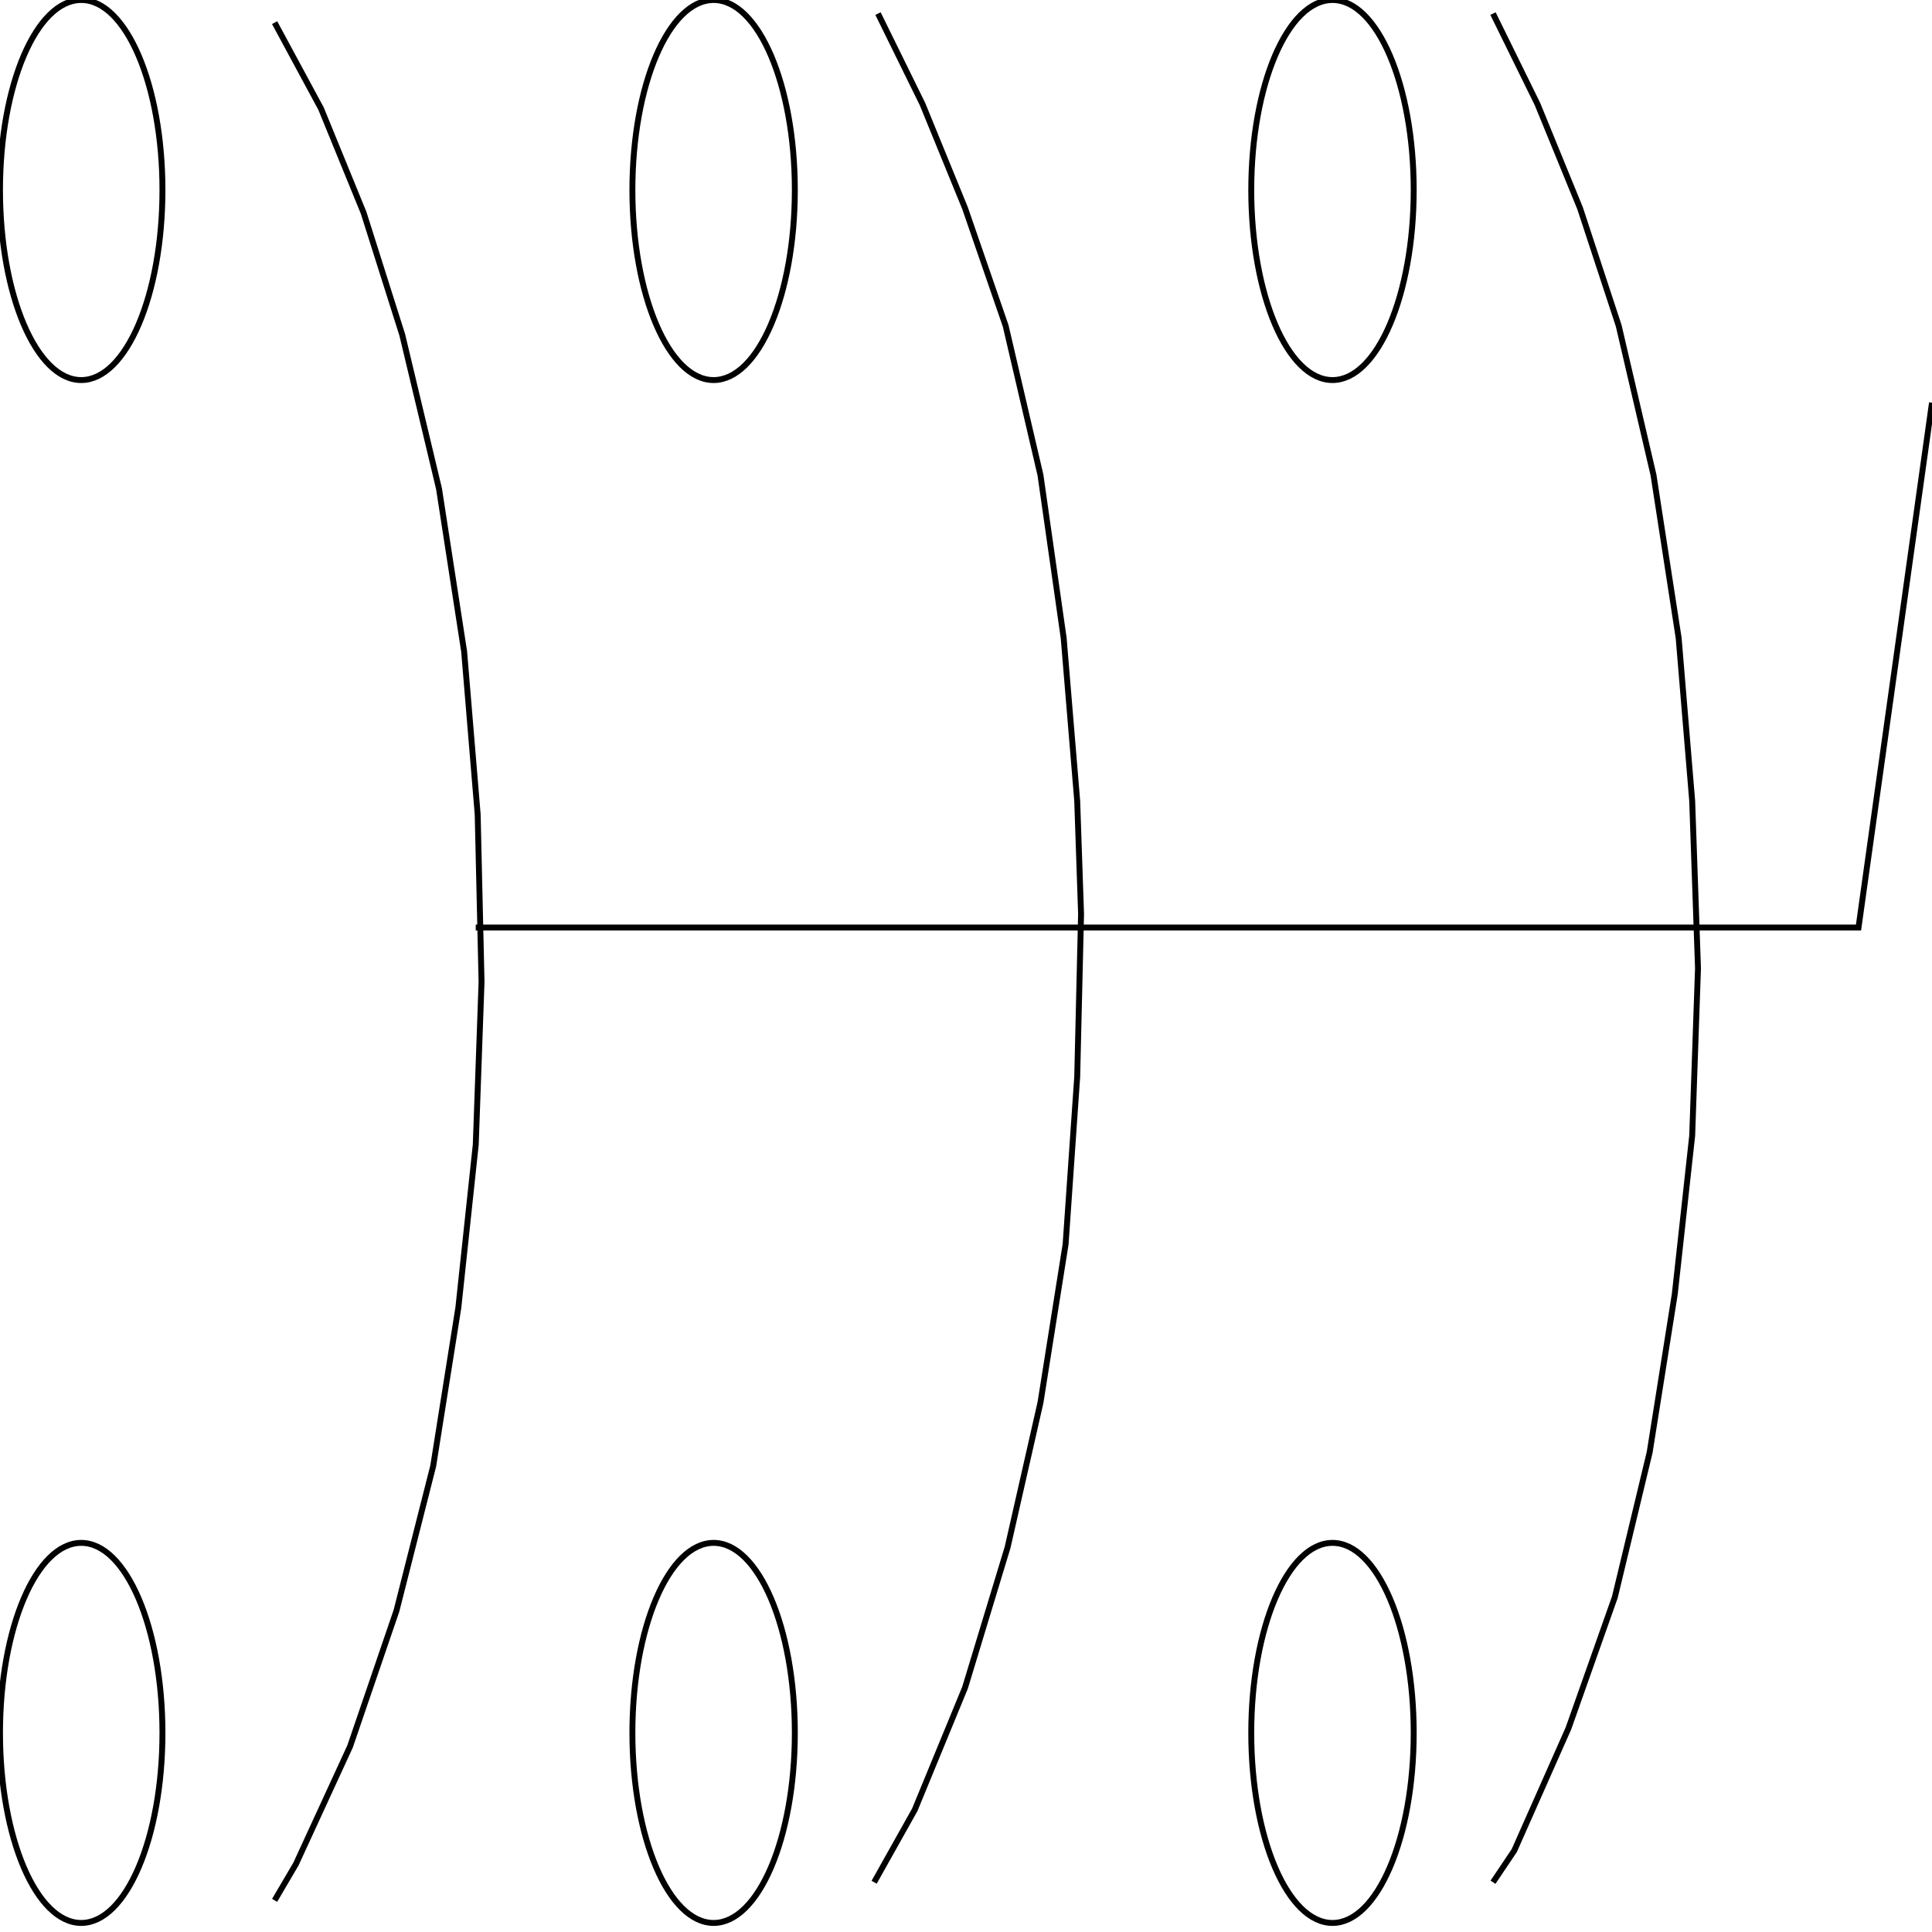 <svg width="150" height="150" viewBox="0 0 150 150" fill="none" xmlns="http://www.w3.org/2000/svg">
<g clip-path="url(#clip0_2109_180230)">
<path d="M115.916 1.055L119.369 8.08L122.673 16.16L125.676 25.294L128.378 36.886L130.33 49.532L131.381 62.179L131.832 75.177L131.381 88.174L130.03 100.469L128.078 112.764L125.375 124.006L121.772 134.193L117.568 143.678L115.916 146.137" stroke="black" stroke-width="0.459"/>
<path d="M68.168 1.055L71.622 8.08L74.925 16.16L78.078 25.294L80.781 36.886L82.583 49.532L83.634 62.179L83.934 70.961L83.634 83.607L82.733 96.605L80.781 108.9L78.228 120.141L74.925 131.031L71.021 140.516L67.868 146.137" stroke="black" stroke-width="0.459"/>
<path d="M21.321 1.758L24.925 8.432L28.228 16.512L31.231 25.997L34.084 37.941L36.036 50.587L37.087 63.233L37.387 76.231L36.937 88.877L35.586 101.524L33.634 113.819L30.781 125.06L27.177 135.599L22.973 144.732L21.321 147.542" stroke="black" stroke-width="0.459"/>
<path d="M6.306 149.297C9.789 149.297 12.613 142.692 12.613 134.543C12.613 126.395 9.789 119.789 6.306 119.789C2.823 119.789 0 126.395 0 134.543C0 142.692 2.823 149.297 6.306 149.297Z" stroke="black" stroke-width="0.459"/>
<path d="M55.405 149.297C58.888 149.297 61.711 142.692 61.711 134.543C61.711 126.395 58.888 119.789 55.405 119.789C51.922 119.789 49.099 126.395 49.099 134.543C49.099 142.692 51.922 149.297 55.405 149.297Z" stroke="black" stroke-width="0.459"/>
<path d="M103.454 149.297C106.937 149.297 109.76 142.692 109.76 134.543C109.76 126.395 106.937 119.789 103.454 119.789C99.971 119.789 97.147 126.395 97.147 134.543C97.147 142.692 99.971 149.297 103.454 149.297Z" stroke="black" stroke-width="0.459"/>
<path d="M6.306 29.508C9.789 29.508 12.613 22.903 12.613 14.754C12.613 6.606 9.789 0 6.306 0C2.823 0 0 6.606 0 14.754C0 22.903 2.823 29.508 6.306 29.508Z" stroke="black" stroke-width="0.459"/>
<path d="M55.405 29.508C58.888 29.508 61.711 22.903 61.711 14.754C61.711 6.606 58.888 0 55.405 0C51.922 0 49.099 6.606 49.099 14.754C49.099 22.903 51.922 29.508 55.405 29.508Z" stroke="black" stroke-width="0.459"/>
<path d="M103.454 29.508C106.937 29.508 109.76 22.903 109.76 14.754C109.76 6.606 106.937 0 103.454 0C99.971 0 97.147 6.606 97.147 14.754C97.147 22.903 99.971 29.508 103.454 29.508Z" stroke="black" stroke-width="0.459"/>
<path d="M36.937 72.015H144.294L150 31.266" stroke="black" stroke-width="0.459"/>
</g>
<defs>
<clipPath id="clip0_2109_180230">
<rect width="150" height="150" fill="white"/>
</clipPath>
</defs>
</svg>

